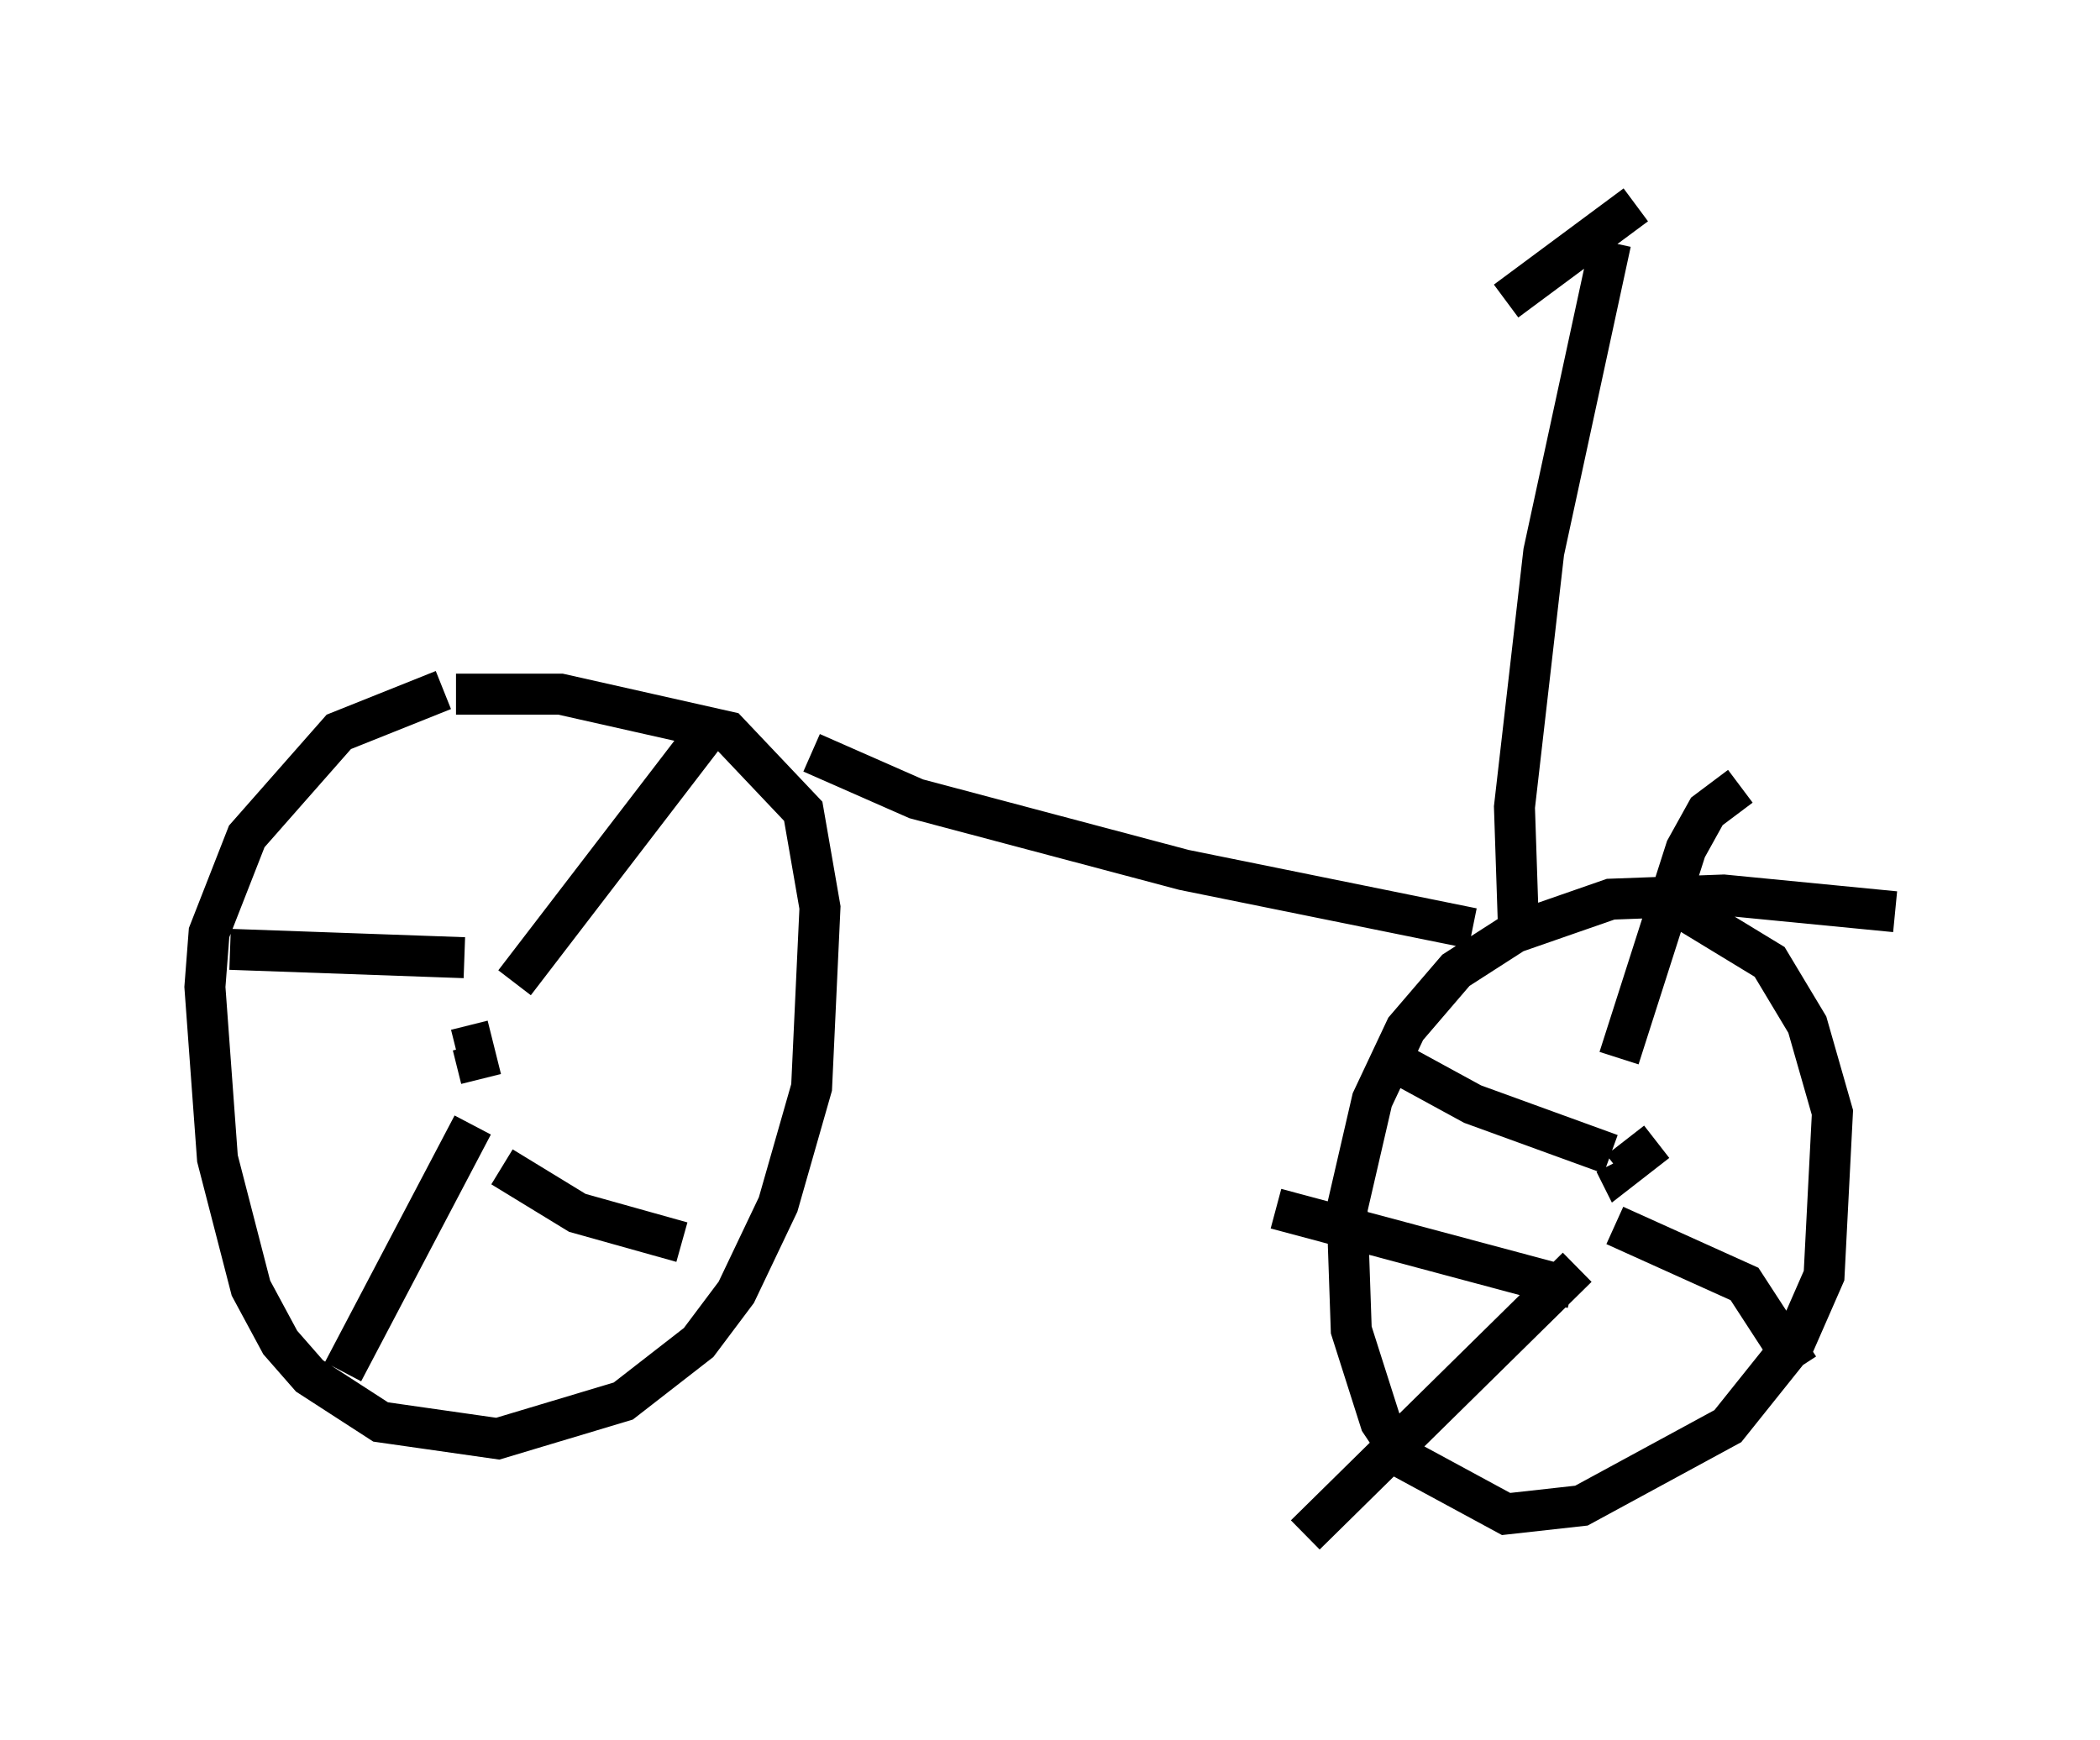 <?xml version="1.0" encoding="utf-8" ?>
<svg baseProfile="full" height="42.463" version="1.1" width="51.242" xmlns="http://www.w3.org/2000/svg" xmlns:ev="http://www.w3.org/2001/xml-events" xmlns:xlink="http://www.w3.org/1999/xlink"><defs /><rect fill="white" height="42.463" width="51.242" x="0" y="0" /><path d="M14.29, 16.842 m-3.471, 0.0 l-2.552, 1.021 -2.246, 2.552 l-0.919, 2.348 -0.102, 1.327 l0.306, 4.185 0.817, 3.165 l0.715, 1.327 0.715, 0.817 l1.735, 1.123 2.858, 0.408 l3.063, -0.919 1.838, -1.429 l0.919, -1.225 1.021, -2.144 l0.817, -2.858 0.204, -4.39 l-0.408, -2.348 -1.838, -1.94 l-4.083, -0.919 -2.552, 0.0 m0.0, 8.677 l0.408, -0.102 0.204, 0.817 m0.817, -2.348 l4.696, -6.125 m-5.921, 5.513 l-5.717, -0.204 m5.921, 4.288 l-3.165, 6.023 m3.879, -5.002 l1.838, 1.123 2.552, 0.715 m29.604, -8.065 l-4.185, -0.408 -2.756, 0.102 l-2.348, 0.817 -1.429, 0.919 l-1.225, 1.429 -0.817, 1.735 l-0.613, 2.654 0.102, 2.96 l0.715, 2.246 0.613, 0.919 l2.45, 1.327 1.838, -0.204 l3.573, -1.94 1.633, -2.042 l0.715, -1.633 0.204, -3.981 l-0.613, -2.144 -0.919, -1.531 l-2.348, -1.429 m-0.408, 5.819 l-0.919, 0.715 -0.102, -0.204 m0.102, -2.552 l1.633, -5.104 0.51, -0.919 l0.817, -0.613 m-3.063, 10.719 l3.165, 1.429 1.327, 2.042 m-5.41, -2.45 l-6.635, 6.533 m6.533, -6.023 l-7.248, -1.94 m8.167, -1.327 l-3.369, -1.225 -2.246, -1.225 m-13.883, -7.35 l2.552, 1.123 6.533, 1.735 l7.044, 1.429 m1.123, 0.102 l-0.102, -3.063 0.715, -6.227 l1.633, -7.554 m0.613, -0.919 l-3.165, 2.348 " fill="none" stroke="black" stroke-width="1" /></svg>